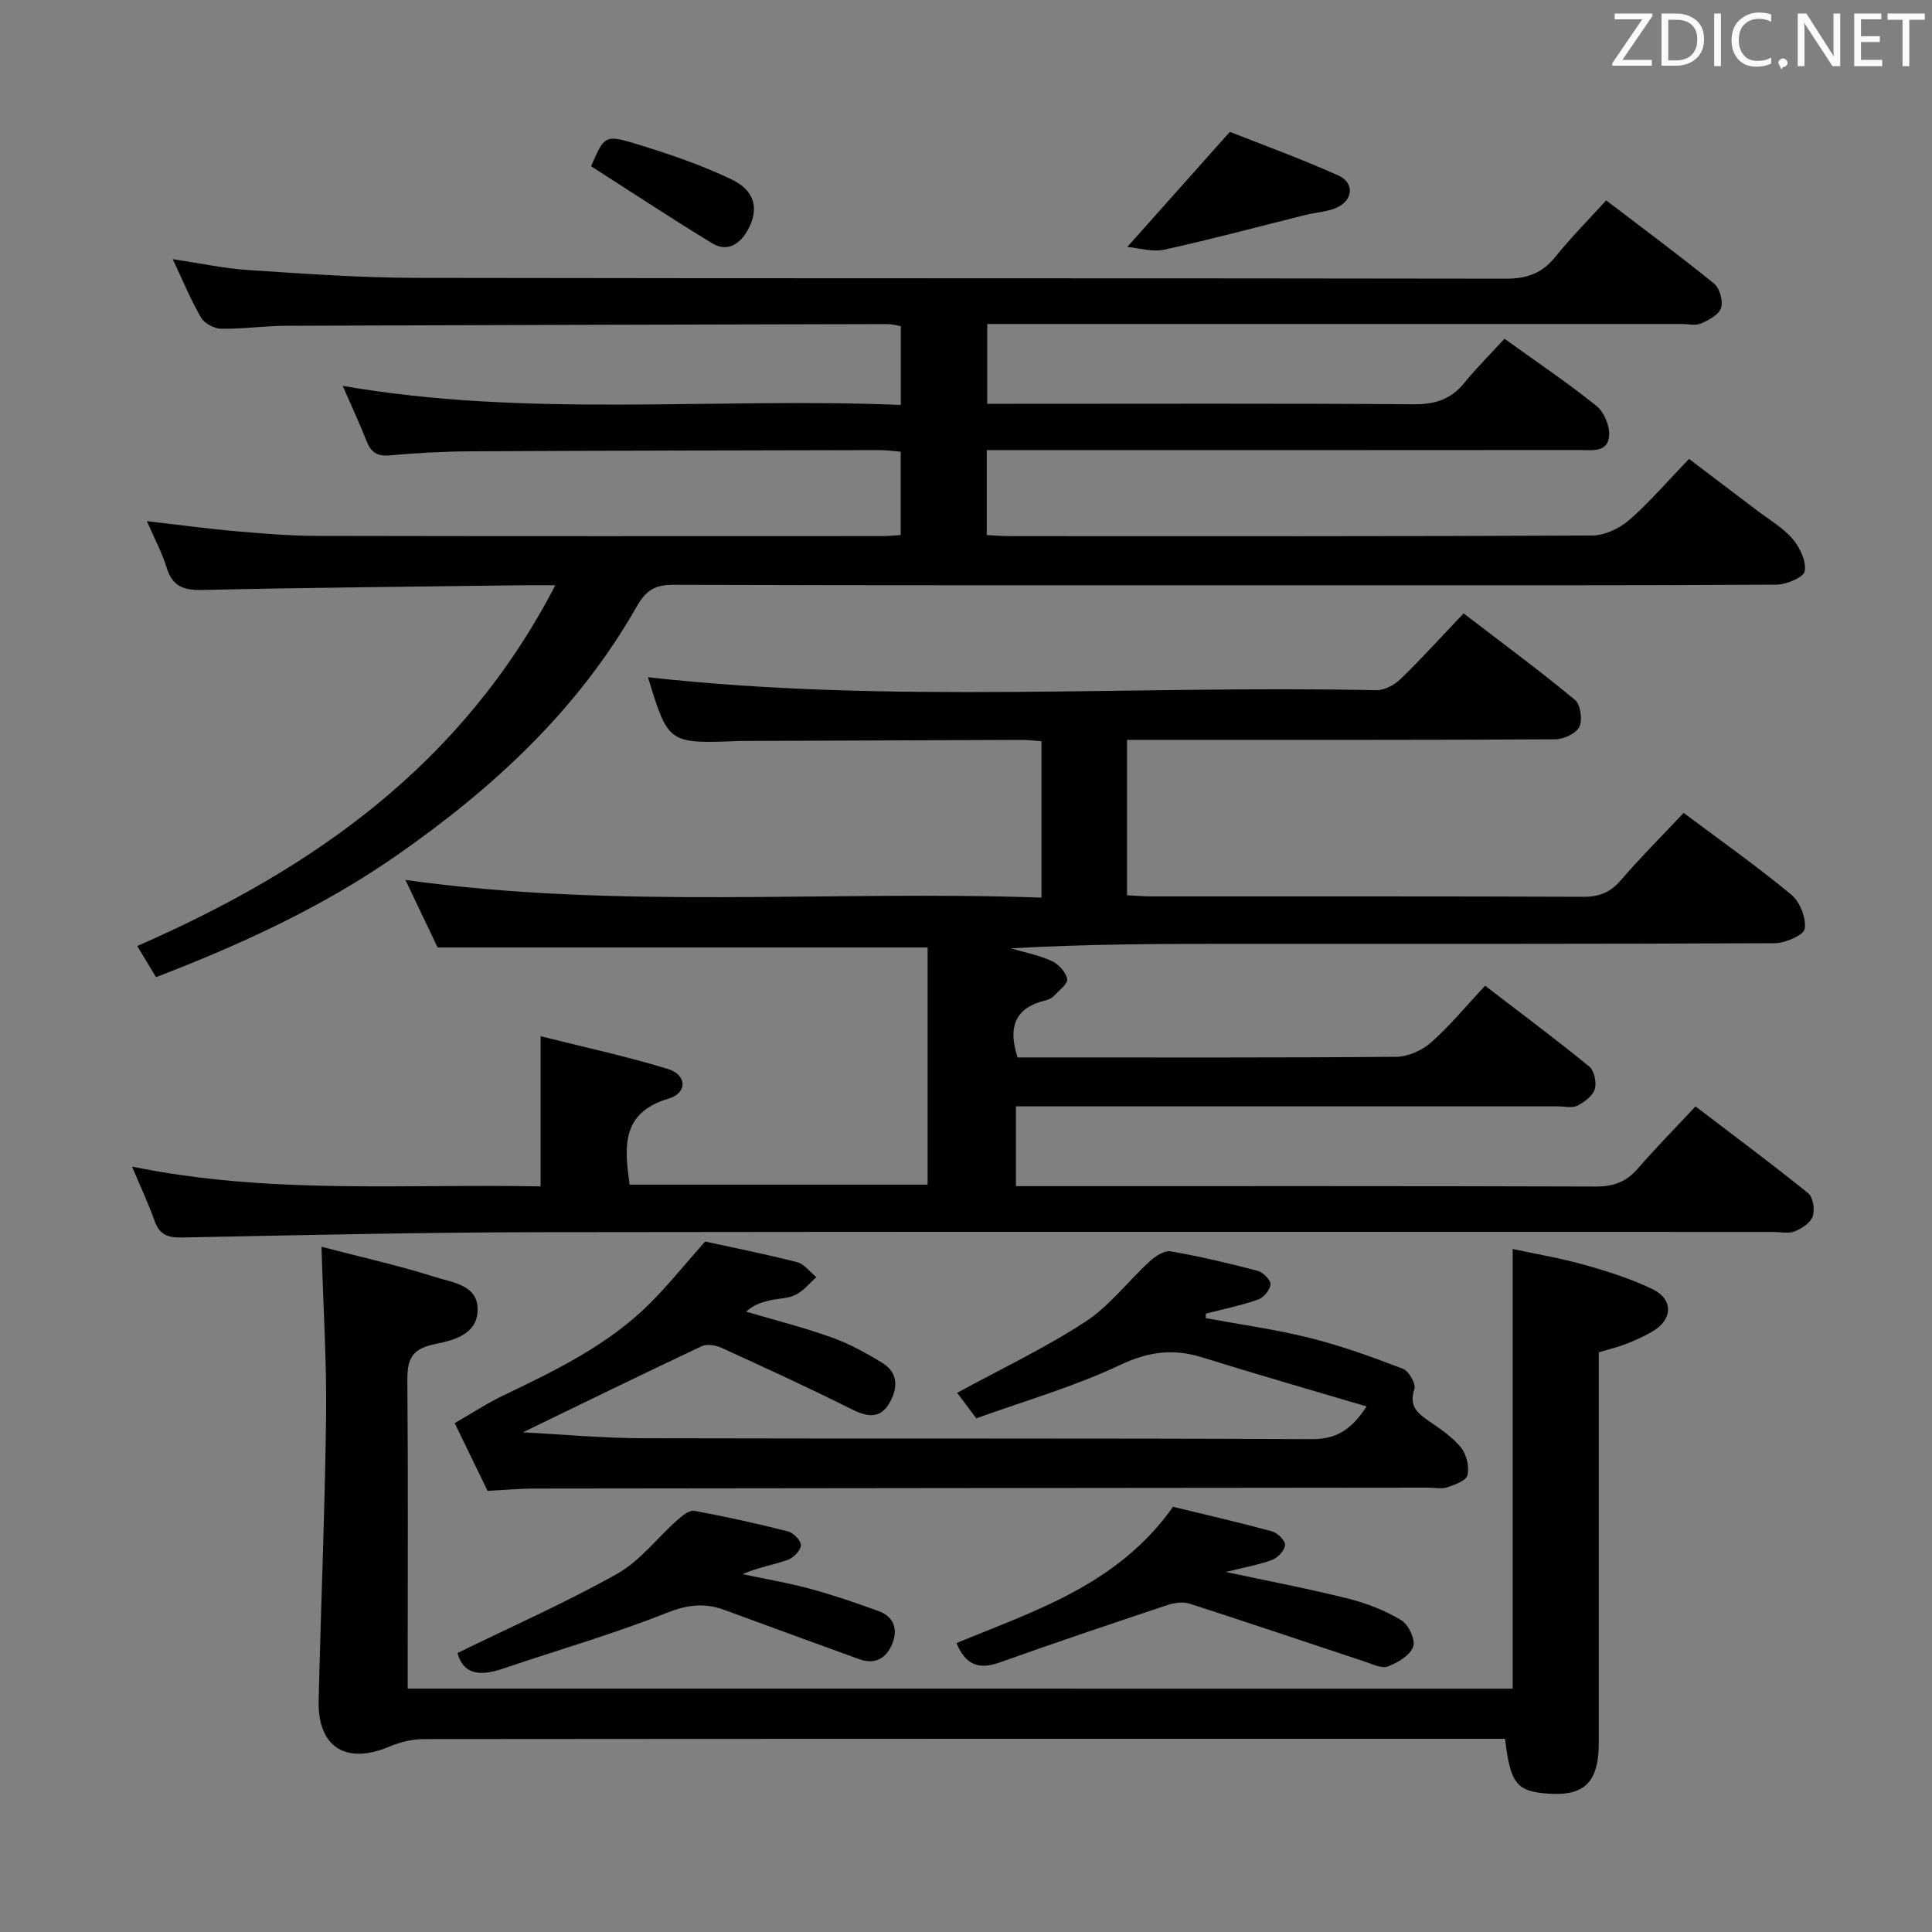 <svg enable-background="new 0 0 400 400" viewBox="0 0 400 400" xmlns="http://www.w3.org/2000/svg"><rect x="0" y="0" width="400" height="400" fill="#808080" stroke="none"/><g fill="#010100"><path d="m348.58 168.3c7.79 5.84 15.27 11.11 22.3 16.94 1.78 1.48 3.11 4.84 2.77 7.05-.2 1.32-4.02 2.98-6.23 2.99-36.67.18-73.33.13-110 .13-15.97 0-31.95 0-48.13.94 2.83.83 5.78 1.39 8.43 2.6 1.42.65 2.98 2.31 3.22 3.74.17 1-1.71 2.41-2.78 3.54-.43.45-1.13.76-1.76.91-6.11 1.47-7.82 5.34-5.72 11.79h4.36c24.67 0 49.33.08 74-.13 2.46-.02 5.39-1.32 7.26-2.98 3.95-3.5 7.34-7.64 11.17-11.74 7.71 5.92 14.77 11.17 21.57 16.74 1.04.85 1.56 3.33 1.14 4.69-.44 1.4-2.16 2.67-3.61 3.41-1.07.54-2.61.14-3.95.14-35.5 0-71 0-106.5 0-1.81 0-3.62 0-5.78 0v16.52h5.51c38.17 0 76.33-.05 114.5.08 3.65.01 6.32-.92 8.71-3.68 3.8-4.38 7.88-8.52 11.98-12.91 8.34 6.36 15.95 12.01 23.32 17.97 1.02.82 1.42 3.4.95 4.78-.45 1.34-2.25 2.53-3.72 3.12-1.29.52-2.96.12-4.46.12-85 0-170-.08-255 .05-24.81.04-49.62.61-74.43 1.1-2.92.06-4.66-.54-5.68-3.41-1.25-3.52-2.85-6.92-4.68-11.27 28.55 5.85 56.49 3.53 84.59 4.1 0-10.28 0-20.14 0-31.09 8.55 2.15 17.52 4.09 26.28 6.75 4.03 1.22 4.19 4.98.2 6.17-9.81 2.92-9.16 9.93-8.05 17.81h61.69c0-16.54 0-32.88 0-49.11-33.99 0-67.23 0-101.45 0-1.88-3.94-4.2-8.82-6.66-13.98 43.94 6.18 87.69 2.11 131.69 3.66 0-11.07 0-21.47 0-32.37-1.29-.09-2.73-.29-4.16-.28-19.16.06-38.33.14-57.49.22-.33 0-.67-.01-1 .01-14.61.57-14.61.57-18.83-13.21 50.04 5.61 100.47 1.61 150.78 2.69 1.7.04 3.8-1.1 5.08-2.35 4.41-4.28 8.53-8.84 13.01-13.56 8.17 6.27 15.79 11.89 23.07 17.92 1.15.96 1.59 4.15.89 5.59-.67 1.38-3.26 2.56-5.01 2.57-27.5.16-55 .11-82.5.11-1.96 0-3.92 0-6.13 0v32.17c1.79.09 3.42.24 5.05.24 29.83.01 59.67-.04 89.5.08 3.3.01 5.57-.96 7.72-3.46 4.01-4.67 8.37-9.02 12.97-13.91z"/><path d="m30.41 107.9c6.64.76 12.51 1.57 18.41 2.08 5.63.49 11.28.96 16.92.97 38.99.08 77.98.05 116.97.04 1.15 0 2.29-.12 3.77-.21 0-5.71 0-11.28 0-17.26-1.48-.12-2.92-.33-4.35-.33-28.16.06-56.32.1-84.47.25-5.65.03-11.31.32-16.93.84-2.67.25-3.93-.65-4.85-2.99-1.45-3.69-3.14-7.29-4.93-11.4 38.55 6.69 76.95 2.33 115.55 3.95 0-5.87 0-10.94 0-16.32-.94-.15-1.88-.42-2.81-.42-41.49.09-82.97.19-124.46.35-4.48.02-8.97.68-13.44.61-1.43-.02-3.45-1.08-4.15-2.28-2.15-3.7-3.78-7.69-5.88-12.12 5.6.83 10.6 1.92 15.65 2.25 11.61.76 23.24 1.6 34.86 1.62 75.15.14 150.3.04 225.45.17 4.38.01 7.53-1.09 10.28-4.5 3.22-4 6.85-7.66 10.54-11.71 7.66 5.84 15.14 11.38 22.36 17.24 1.16.95 1.88 3.62 1.42 5.05-.45 1.39-2.55 2.49-4.15 3.2-1.12.49-2.62.1-3.96.1-45.82 0-91.65 0-137.47 0-1.98 0-3.97 0-6.34 0v16.52h5.87c27.49 0 54.99-.1 82.48.1 4.37.03 7.64-1.02 10.4-4.4 2.51-3.09 5.35-5.91 8.34-9.17 6.77 4.88 13.09 9.14 19.02 13.89 1.55 1.24 2.74 4.01 2.65 6.02-.17 3.8-3.64 3.12-6.2 3.13-31.99.03-63.99.02-95.98.02-8.79 0-17.59 0-26.68 0v17.59c1.62.08 3.23.22 4.84.22 40.16.01 80.32.07 120.47-.13 2.6-.01 5.68-1.45 7.69-3.2 4.25-3.7 7.95-8.04 12.39-12.66 4.9 3.72 9.48 7.17 14.05 10.65 2.52 1.92 5.37 3.55 7.39 5.9 1.52 1.77 2.86 4.62 2.52 6.7-.21 1.26-3.78 2.77-5.85 2.79-30.83.18-61.65.12-92.48.12-45.32 0-90.65.05-135.97-.09-3.87-.01-5.67 1.23-7.59 4.61-12.11 21.27-29.57 37.42-49.47 51.3-15.4 10.75-32.23 18.49-49.99 25.32-1.22-2.03-2.39-3.97-3.89-6.45 36.4-15.89 67.34-37.6 86.56-74.69-3.15 0-4.92-.02-6.69 0-22.14.29-44.28.48-66.42.98-3.91.09-6.19-.79-7.38-4.68-.94-3.09-2.52-6-4.07-9.57z"/><path d="m313.18 349.62c0-30.3 0-60.22 0-91.03 4.75 1.02 9.9 1.88 14.89 3.29 4.78 1.34 9.58 2.86 14.03 5.01 4.42 2.13 4.25 6.32.01 8.78-1.72 1-3.54 1.84-5.39 2.56-1.68.66-3.46 1.07-5.71 1.75v5.28c0 25.17.01 50.33 0 75.5 0 8.59-3.16 11.41-11.68 10.49-5.39-.58-6.71-2.43-7.72-11.25-1.57 0-3.21 0-4.84 0-73 0-145.99-.01-218.99.06-2.38 0-4.91.6-7.11 1.53-8.98 3.84-14.92.18-14.7-9.47.46-19.63 1.3-39.24 1.54-58.87.14-11.26-.58-22.54-.95-35.12 7.94 2.07 15.92 3.85 23.68 6.31 3.54 1.12 8.78 1.63 8.65 6.85-.13 5.2-5.42 6.29-9.08 7.05-5.11 1.07-5.51 3.71-5.47 7.96.17 19.16.07 38.33.07 57.5v5.81c76.25.01 152.12.01 228.77.01z"/><path d="m249.62 272.9c7.22 1.34 14.52 2.34 21.63 4.12 6.54 1.64 12.93 3.96 19.23 6.38 1.22.47 2.72 3.14 2.36 4.2-1.23 3.61.73 5.05 3.17 6.73 2.32 1.6 4.77 3.25 6.5 5.41 1.13 1.41 1.7 3.91 1.33 5.66-.23 1.11-2.59 1.99-4.15 2.52-1.2.4-2.64.08-3.97.08-61.64.06-123.29.11-184.93.19-3.14 0-6.29.3-9.85.47-2.21-4.55-4.51-9.29-6.8-14.02 3.51-2.01 6.76-4.15 10.24-5.81 10.84-5.18 21.64-10.44 30.26-19.06 3.72-3.72 7.03-7.85 11.35-12.73 5.54 1.21 12.33 2.56 19.02 4.27 1.5.38 2.68 2.04 4.01 3.11-1.41 1.25-2.64 2.82-4.26 3.64-1.56.79-3.53.75-5.3 1.15-1.68.39-3.34.88-4.99 2.35 5.9 1.74 11.88 3.25 17.66 5.32 3.7 1.32 7.24 3.25 10.6 5.33 3.35 2.07 3.14 5.36 1.38 8.33-1.92 3.25-4.54 2.84-7.71 1.26-8.88-4.44-17.9-8.59-26.93-12.71-1.22-.56-3.06-.9-4.17-.38-12.38 5.83-24.67 11.84-37.04 17.84 8.03.41 16.42 1.2 24.82 1.22 46.15.12 92.3-.03 138.45.19 5.01.02 8.14-1.77 11.41-6.77-11.64-3.46-22.87-6.67-34.01-10.15-5.98-1.87-11.11-1.23-16.99 1.55-9.52 4.51-19.79 7.44-29.81 11.06-1.75-2.33-3.02-4.03-3.96-5.28 9.03-4.92 18.15-9.25 26.54-14.72 5.03-3.27 8.83-8.39 13.34-12.51 1.16-1.06 3.03-2.29 4.33-2.06 6.03 1.04 12.01 2.45 17.94 4.01 1.14.3 2.76 1.88 2.72 2.81-.05 1.13-1.42 2.76-2.58 3.17-3.51 1.23-7.19 1.97-10.8 2.9-.01.31-.03.62-.04.93z"/><path d="m253.81 325.46c8.85 1.9 17.15 3.47 25.34 5.52 3.81.95 7.62 2.45 10.97 4.47 1.5.9 2.99 4.08 2.47 5.48-.66 1.8-3.18 3.3-5.22 4.09-1.26.49-3.16-.46-4.71-.97-12.12-4-24.2-8.11-36.34-12.02-1.39-.45-3.21-.19-4.65.29-11.6 3.87-23.19 7.77-34.71 11.88-4.21 1.5-7.02.61-8.92-4.02 16.16-6.7 33.38-12.03 44.82-28.21 6.43 1.56 13.47 3.17 20.44 5.06 1.16.31 2.78 1.88 2.75 2.82-.04 1.1-1.46 2.66-2.63 3.1-2.92 1.06-6.03 1.61-9.61 2.51z"/><path d="m94.71 342.24c11.15-5.45 22.39-10.41 33.06-16.4 4.77-2.68 8.33-7.47 12.54-11.2.97-.86 2.44-2.03 3.46-1.84 6.5 1.2 12.97 2.63 19.38 4.26 1.14.29 2.75 1.98 2.67 2.9-.09 1.11-1.58 2.6-2.78 3.02-2.95 1.02-6.08 1.53-9.29 2.93 4.65.99 9.35 1.78 13.93 3.02 4.78 1.29 9.49 2.91 14.15 4.6 3.24 1.17 4.15 3.75 2.88 6.85-1.25 3.04-3.62 4.3-6.84 3.13-9.34-3.37-18.66-6.81-27.98-10.22-4.04-1.48-7.6-1.05-11.83.63-11.06 4.39-22.55 7.69-33.84 11.53-4.45 1.5-8.16 1.57-9.51-3.21z"/><path d="m233.39 51.13c7.13-8 13.65-15.32 21.24-23.83 6.36 2.52 14.54 5.48 22.46 9.03 3.44 1.54 3.05 5.23-.47 6.72-1.94.82-4.17.92-6.25 1.43-9.75 2.42-19.46 5.05-29.27 7.2-2.52.56-5.35-.34-7.71-.55z"/><path d="m122.38 34.42c2.75-6.35 2.84-6.63 9.58-4.55 6.63 2.04 13.26 4.28 19.49 7.27 4.88 2.34 5.74 6.12 3.41 10.41-1.57 2.89-4.21 4.76-7.41 2.82-8.44-5.14-16.69-10.59-25.07-15.95z"/></g><path d="m342.2 3.2-6.3 9.2h6.1v1.2h-8.2v-.5l6.2-9.1h-5.7v-1.2h7.8v.4z" fill="#fafafb"/><path d="m344 13.7v-10.9h3.1c1.6 0 3 .5 4.1 1.4 1.1 1 1.6 2.2 1.6 3.9s-.5 3-1.6 4-2.5 1.5-4.2 1.5h-3zm1.4-9.6v8.4h1.6c1.4 0 2.5-.4 3.2-1.1.8-.8 1.2-1.8 1.2-3.2s-.4-2.4-1.2-3.1-1.8-1-3.1-1z" fill="#fafafb"/><path d="m356.3 2.8v10.9h-1.4v-10.9z" fill="#fafafb"/><path d="m366.6 13.2c-.8.4-1.8.6-3 .6-1.6 0-2.8-.5-3.7-1.5s-1.4-2.3-1.4-3.9c0-1.7.5-3.2 1.6-4.2s2.4-1.6 4-1.6c1 0 1.9.1 2.6.4v1.5c-.8-.4-1.6-.6-2.6-.6-1.2 0-2.2.4-3 1.2s-1.1 1.9-1.1 3.3c0 1.3.4 2.3 1.1 3.1s1.6 1.1 2.8 1.1c1.1 0 2-.2 2.8-.7v1.3z" fill="#fafafb"/><path d="m368.2 13c0-.3.1-.5.3-.6.2-.2.4-.3.6-.3.3 0 .5.1.7.3s.3.4.3.6-.1.5-.3.6c-.2.2-.4.3-.7.3-.3 1-.5-.1-.6-.3-.2-.2-.3-.4-.3-.6z" fill="#fafafb"/><path d="m381.1 13.7h-1.7l-5.5-8.4c-.2-.2-.3-.5-.4-.7 0 .2.1.8.1 1.5v7.6h-1.4v-10.9h1.8l5.3 8.3c.3.4.4.6.4.8 0-.3-.1-.8-.1-1.6v-7.5h1.4v10.9z" fill="#fafafb"/><path d="m389.7 13.7h-5.8v-10.9h5.6v1.2h-4.2v3.5h3.9v1.2h-3.9v3.7h4.4z" fill="#fafafb"/><path d="m398.4 4.1h-3.1v9.6h-1.4v-9.6h-3.1v-1.3h7.7v1.3z" fill="#fafafb"/></svg>